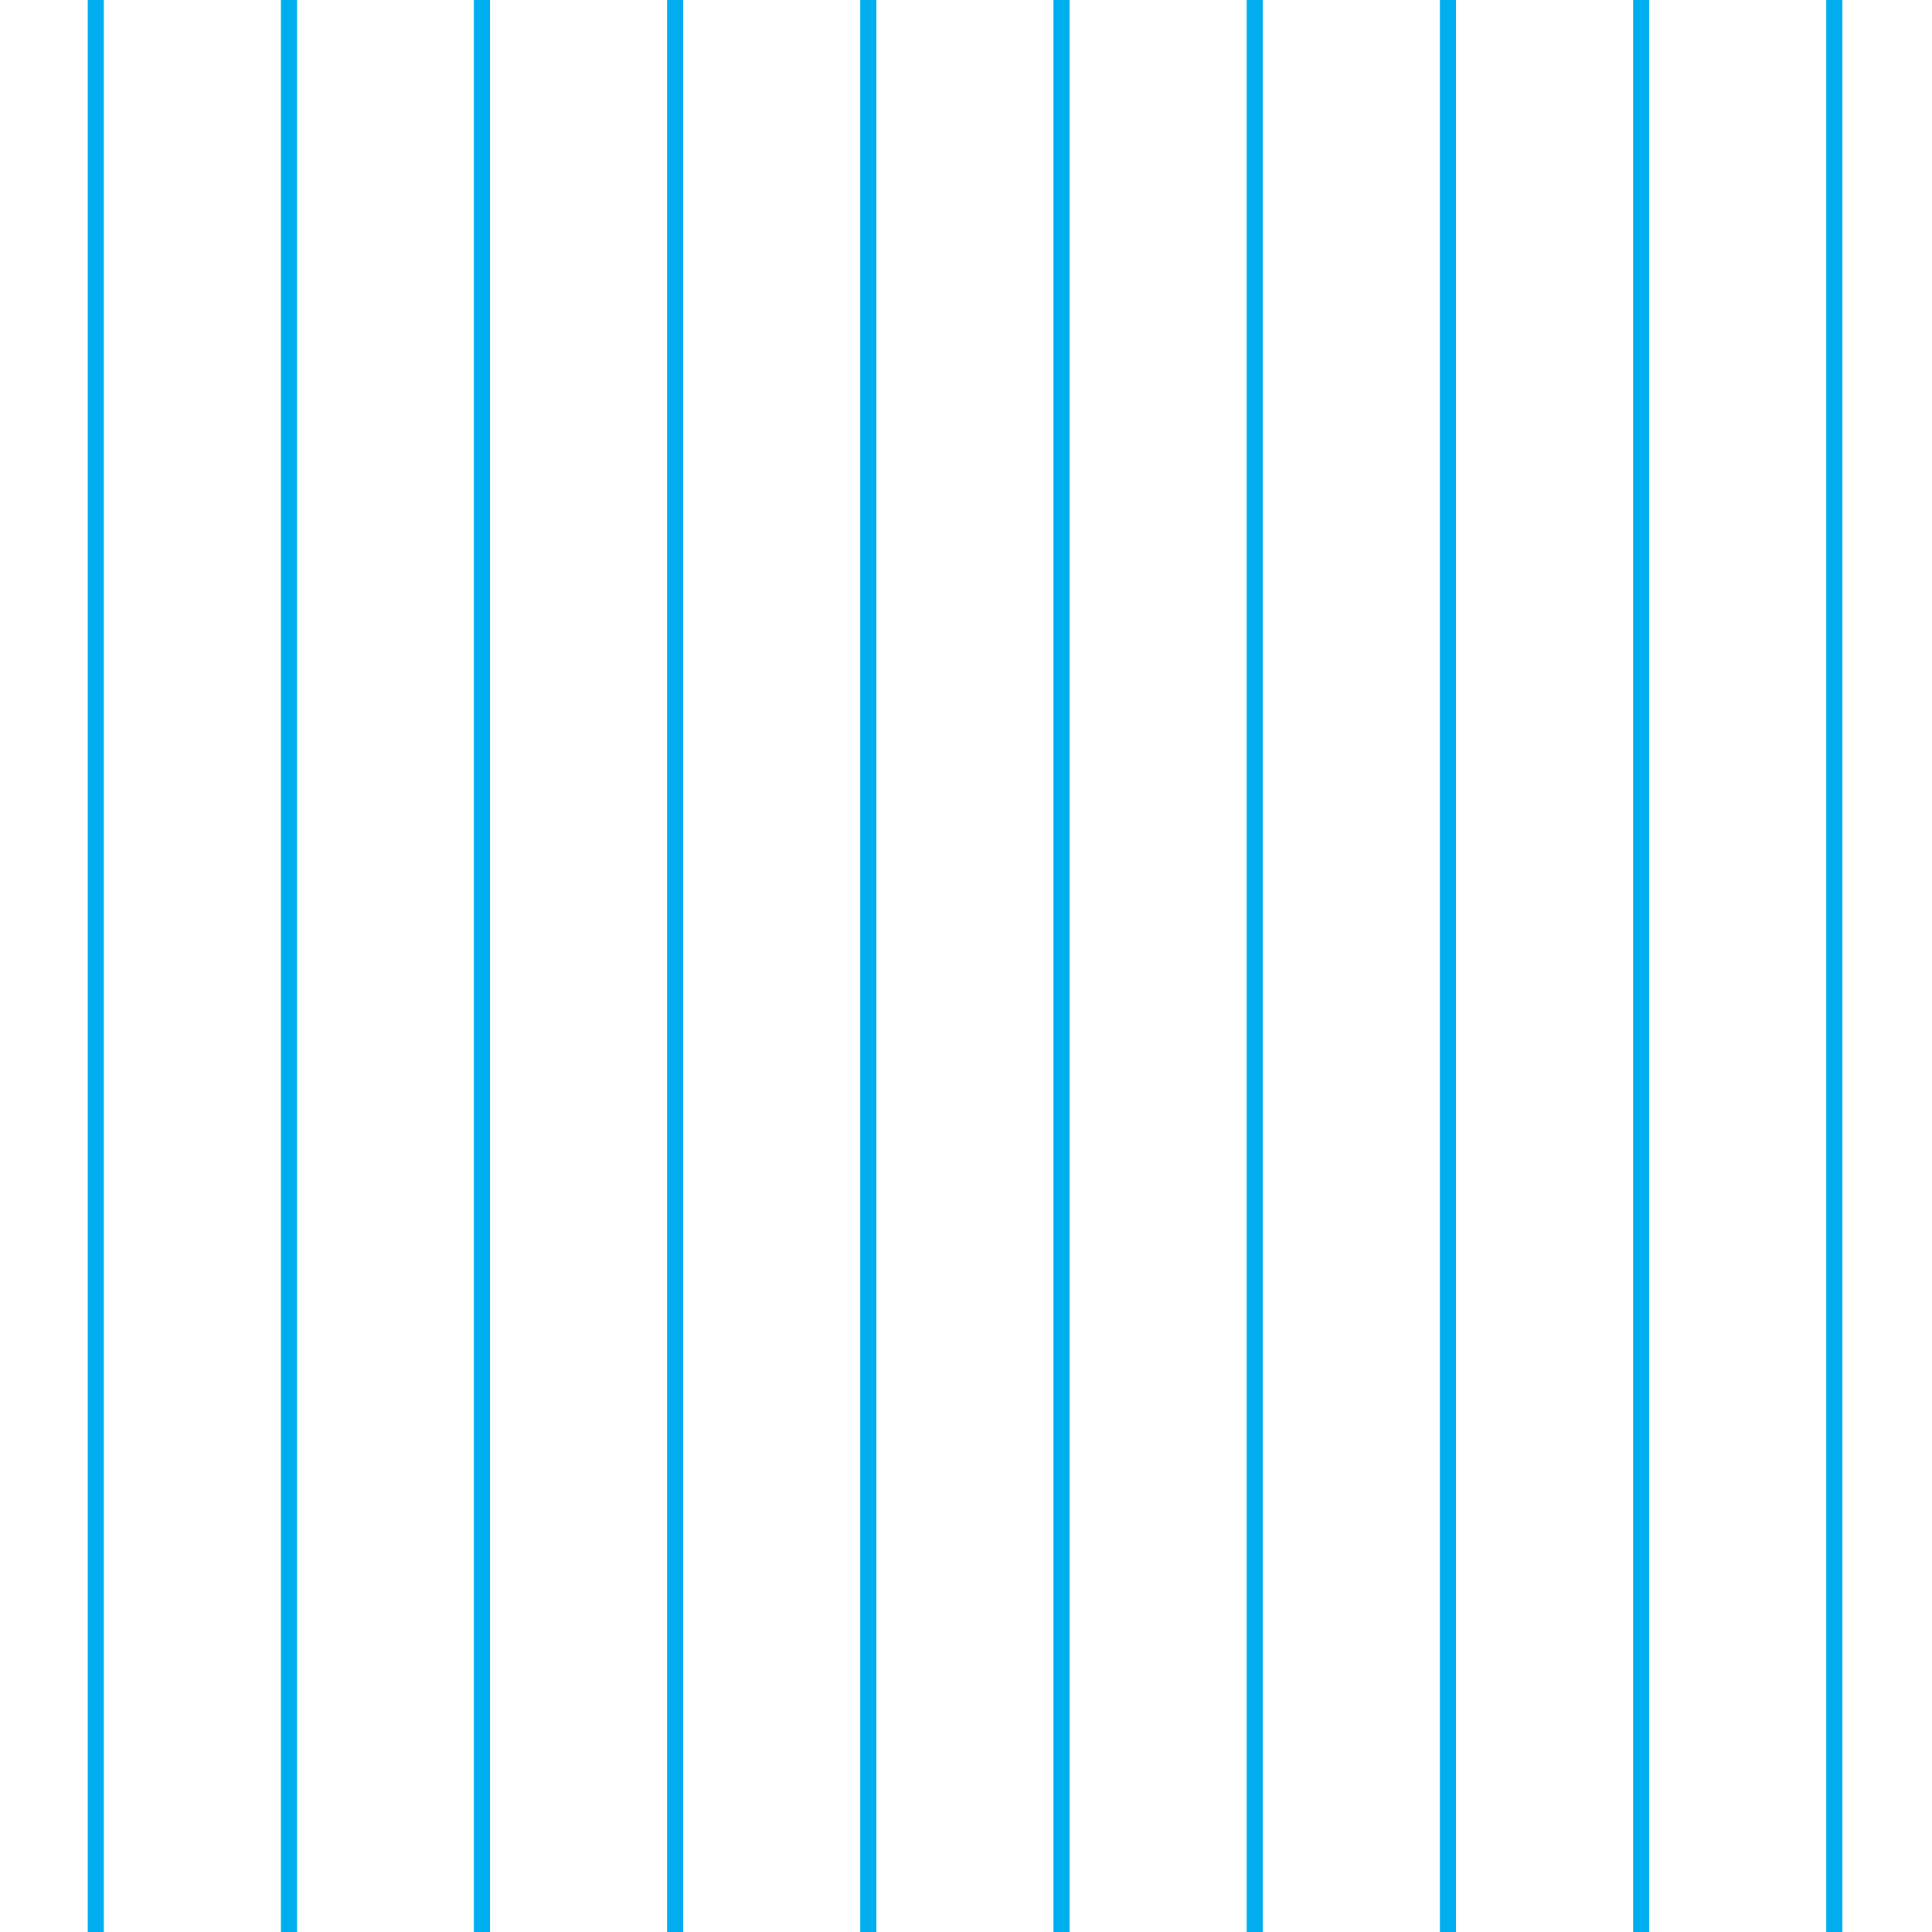 <svg xmlns="http://www.w3.org/2000/svg" xml:space="preserve" width="72" height="72" viewBox="1 -74.2 72 72"><path d="M1-74.2h72v72H1z" style="fill:none"/><path d="M4.57-74.2v72M11.77-74.2v72M18.96-74.2v72M26.16-74.2v72M33.36-74.2v72M40.56-74.2v72M47.76-74.2v72M54.96-74.2v72M62.16-74.2v72M69.36-74.2v72" style="fill-rule:evenodd;clip-rule:evenodd;fill:none;stroke:#00aeef;stroke-width:.6"/></svg>